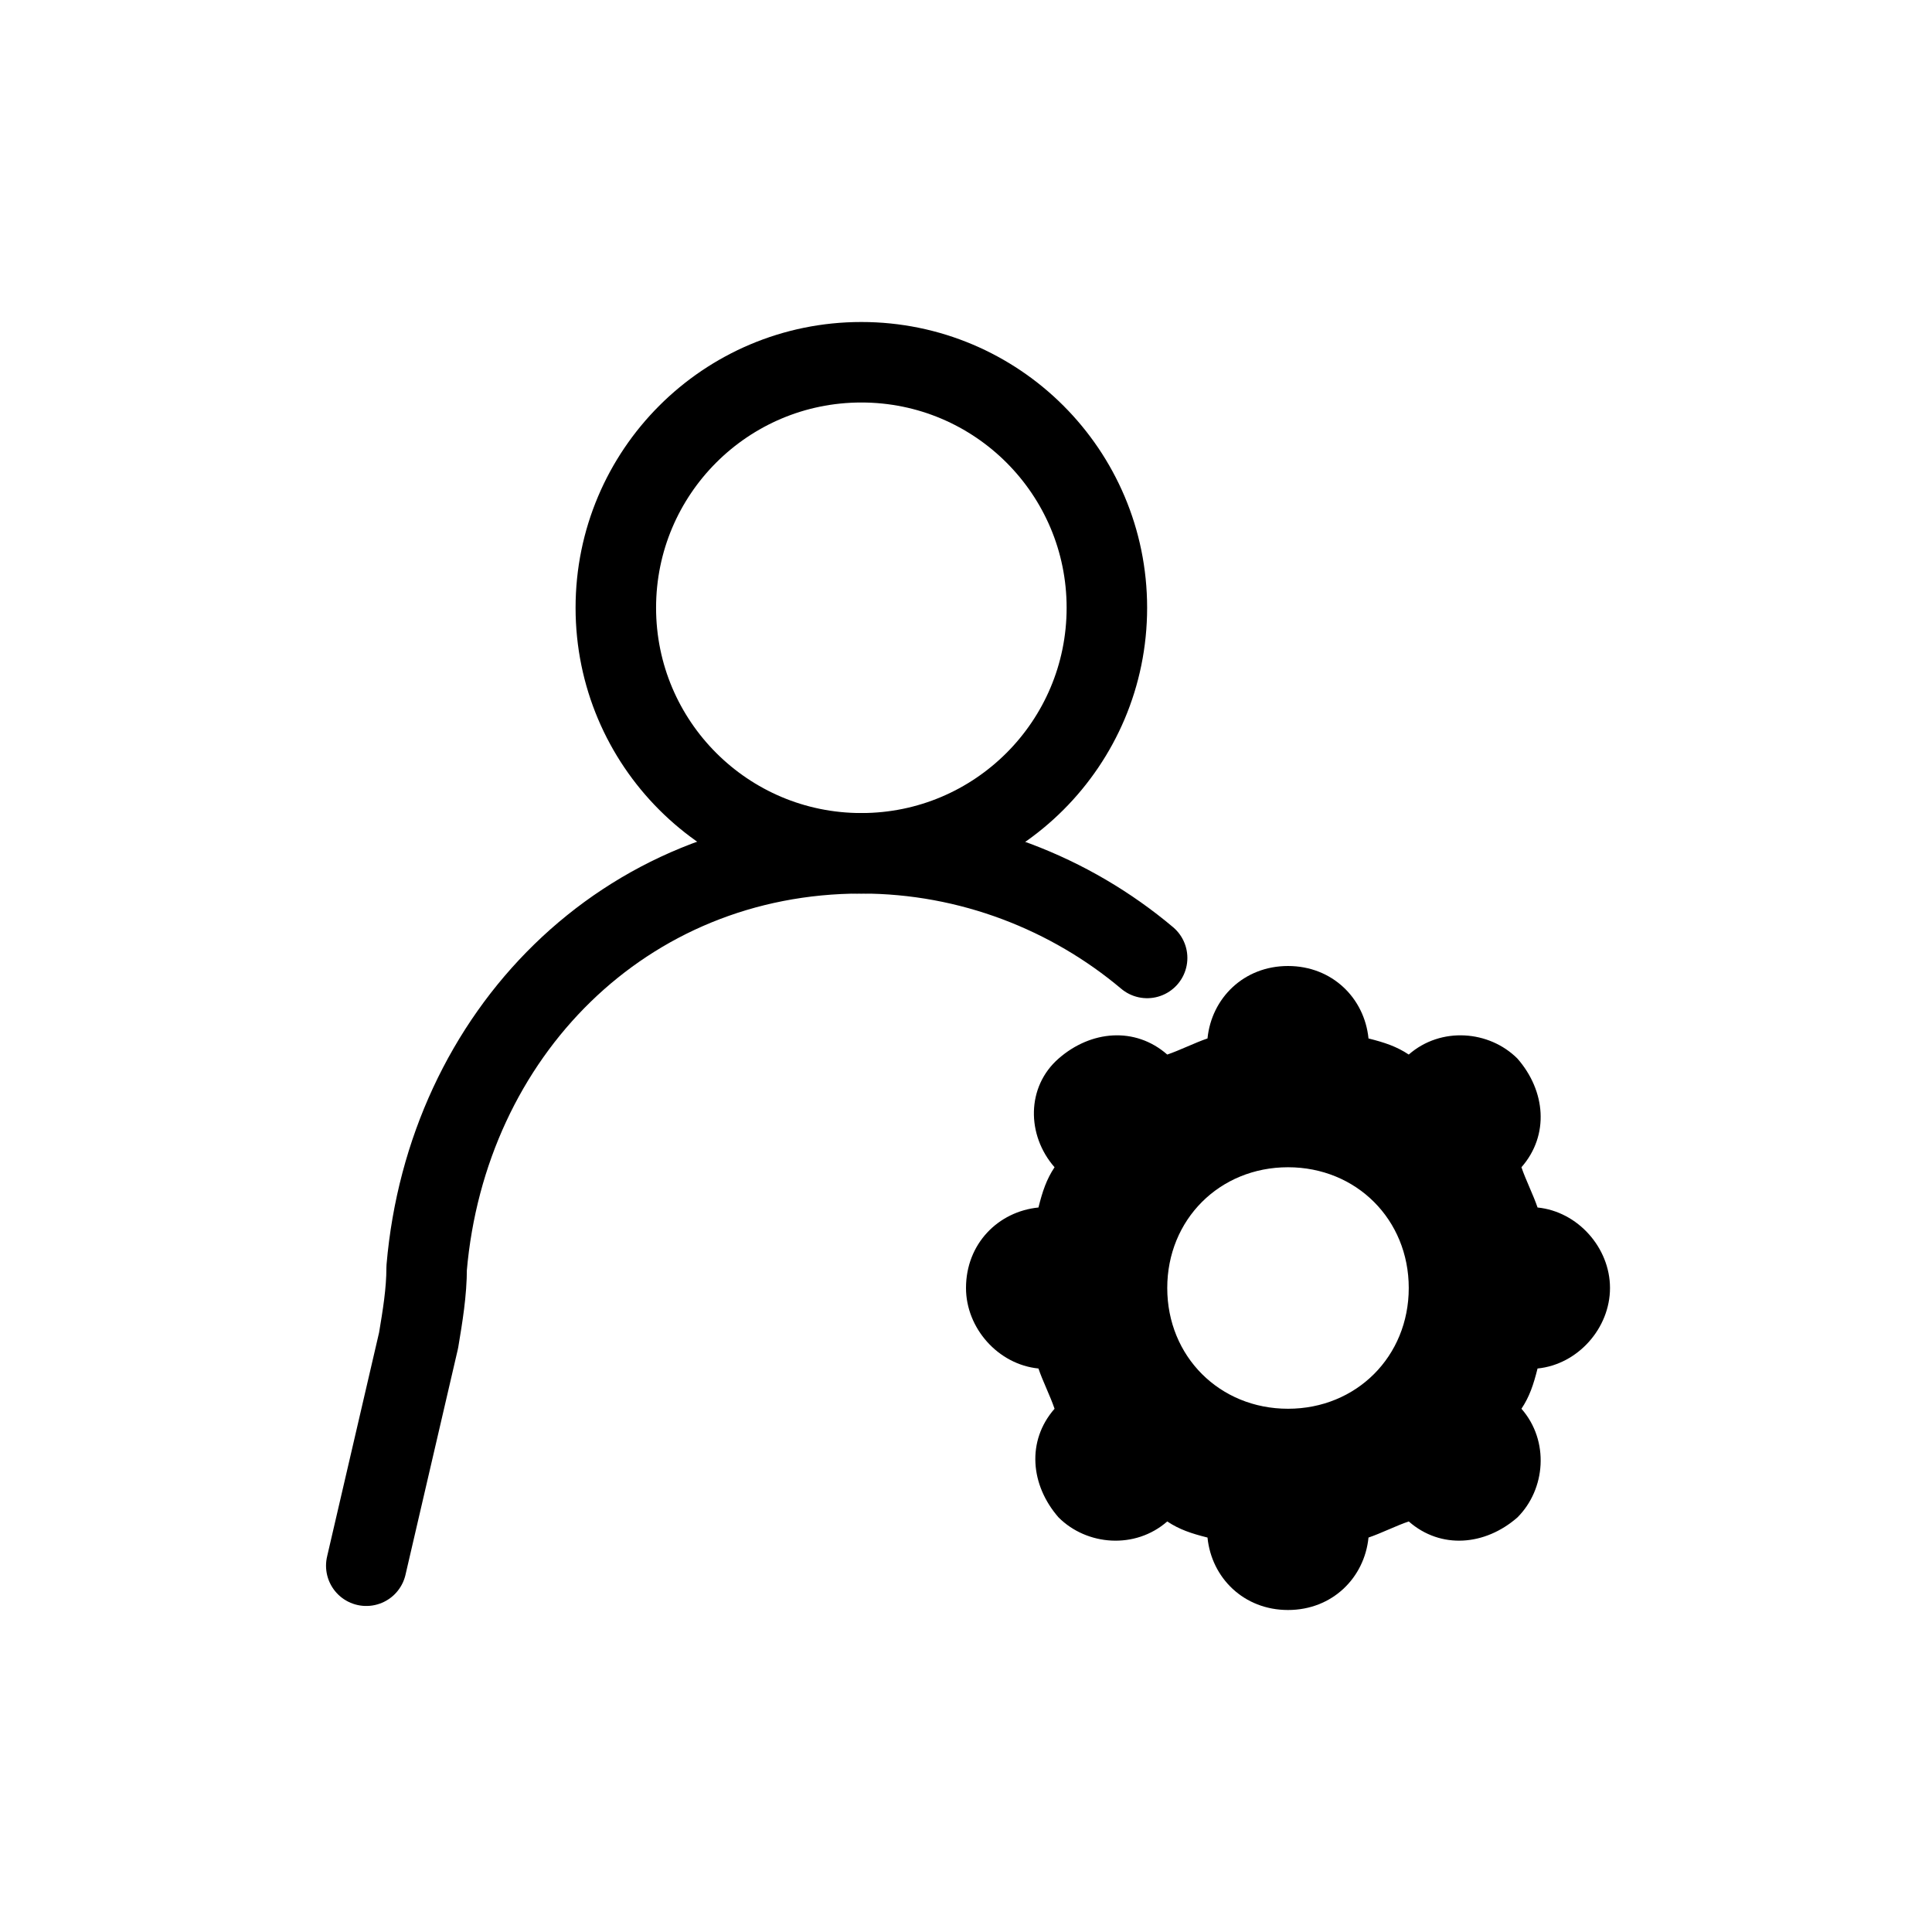 <?xml version="1.0" encoding="utf-8"?>
<!-- Generator: Adobe Illustrator 21.1.0, SVG Export Plug-In . SVG Version: 6.00 Build 0)  -->
<svg version="1.1" xmlns="http://www.w3.org/2000/svg" xmlns:xlink="http://www.w3.org/1999/xlink" x="0px" y="0px"
	 viewBox="0 0 48 48" style="enable-background:new 0 0 48 48;" xml:space="preserve">
<style type="text/css">
	.st0{display:none;}
	.st1{display:inline;opacity:0.3;}
	.st2{fill:#FF3A40;}
	.st3{fill:none;stroke:#000000;stroke-width:2;stroke-linecap:round;stroke-linejoin:round;stroke-miterlimit:10;}
	.st4{fill:none;stroke:#000000;stroke-width:2;stroke-linecap:round;stroke-miterlimit:10;}
	.st5{fill:none;stroke:#000000;stroke-width:2;stroke-miterlimit:10;}
	.st6{fill:none;stroke:#000000;stroke-width:2;stroke-linejoin:round;stroke-miterlimit:10;}
	.st7{fill:none;}
</style>
<g id="Layer_1" class="st0">
</g>
<g id="guide" class="st0">
	<g class="st1">
		<rect x="8" y="8" class="st2" width="32" height="32"/>
	</g>
</g>
<g id="icon">
	<path class="st3" d="M28.5,23.8c-1.9-1.6-4.4-2.6-7.1-2.6c-5.9,0-10.3,4.5-10.8,10.3c0,0.6-0.1,1.2-0.2,1.8l-1.3,5.6"/>
	<circle class="st3" cx="21.4" cy="15.1" r="6.1"/>
	<g>
		<path d="M40,32c0-1-0.8-1.9-1.8-2c-0.1-0.3-0.3-0.7-0.4-1c0.7-0.8,0.6-1.9-0.1-2.7c-0.7-0.7-1.9-0.8-2.7-0.1
			c-0.3-0.2-0.6-0.3-1-0.4c-0.1-1-0.9-1.8-2-1.8s-1.9,0.8-2,1.8c-0.3,0.1-0.7,0.3-1,0.4c-0.8-0.7-1.9-0.6-2.7,0.1s-0.8,1.9-0.1,2.7
			c-0.2,0.3-0.3,0.6-0.4,1c-1,0.1-1.8,0.9-1.8,2c0,1,0.8,1.9,1.8,2c0.1,0.3,0.3,0.7,0.4,1c-0.7,0.8-0.6,1.9,0.1,2.7
			c0.7,0.7,1.9,0.8,2.7,0.1c0.3,0.2,0.6,0.3,1,0.4c0.1,1,0.9,1.8,2,1.8s1.9-0.8,2-1.8c0.3-0.1,0.7-0.3,1-0.4
			c0.8,0.7,1.9,0.6,2.7-0.1c0.7-0.7,0.8-1.9,0.1-2.7c0.2-0.3,0.3-0.6,0.4-1C39.2,33.9,40,33,40,32z M32,35c-1.7,0-3-1.3-3-3
			s1.3-3,3-3s3,1.3,3,3S33.7,35,32,35z"/>
	</g>
</g>
</svg>
